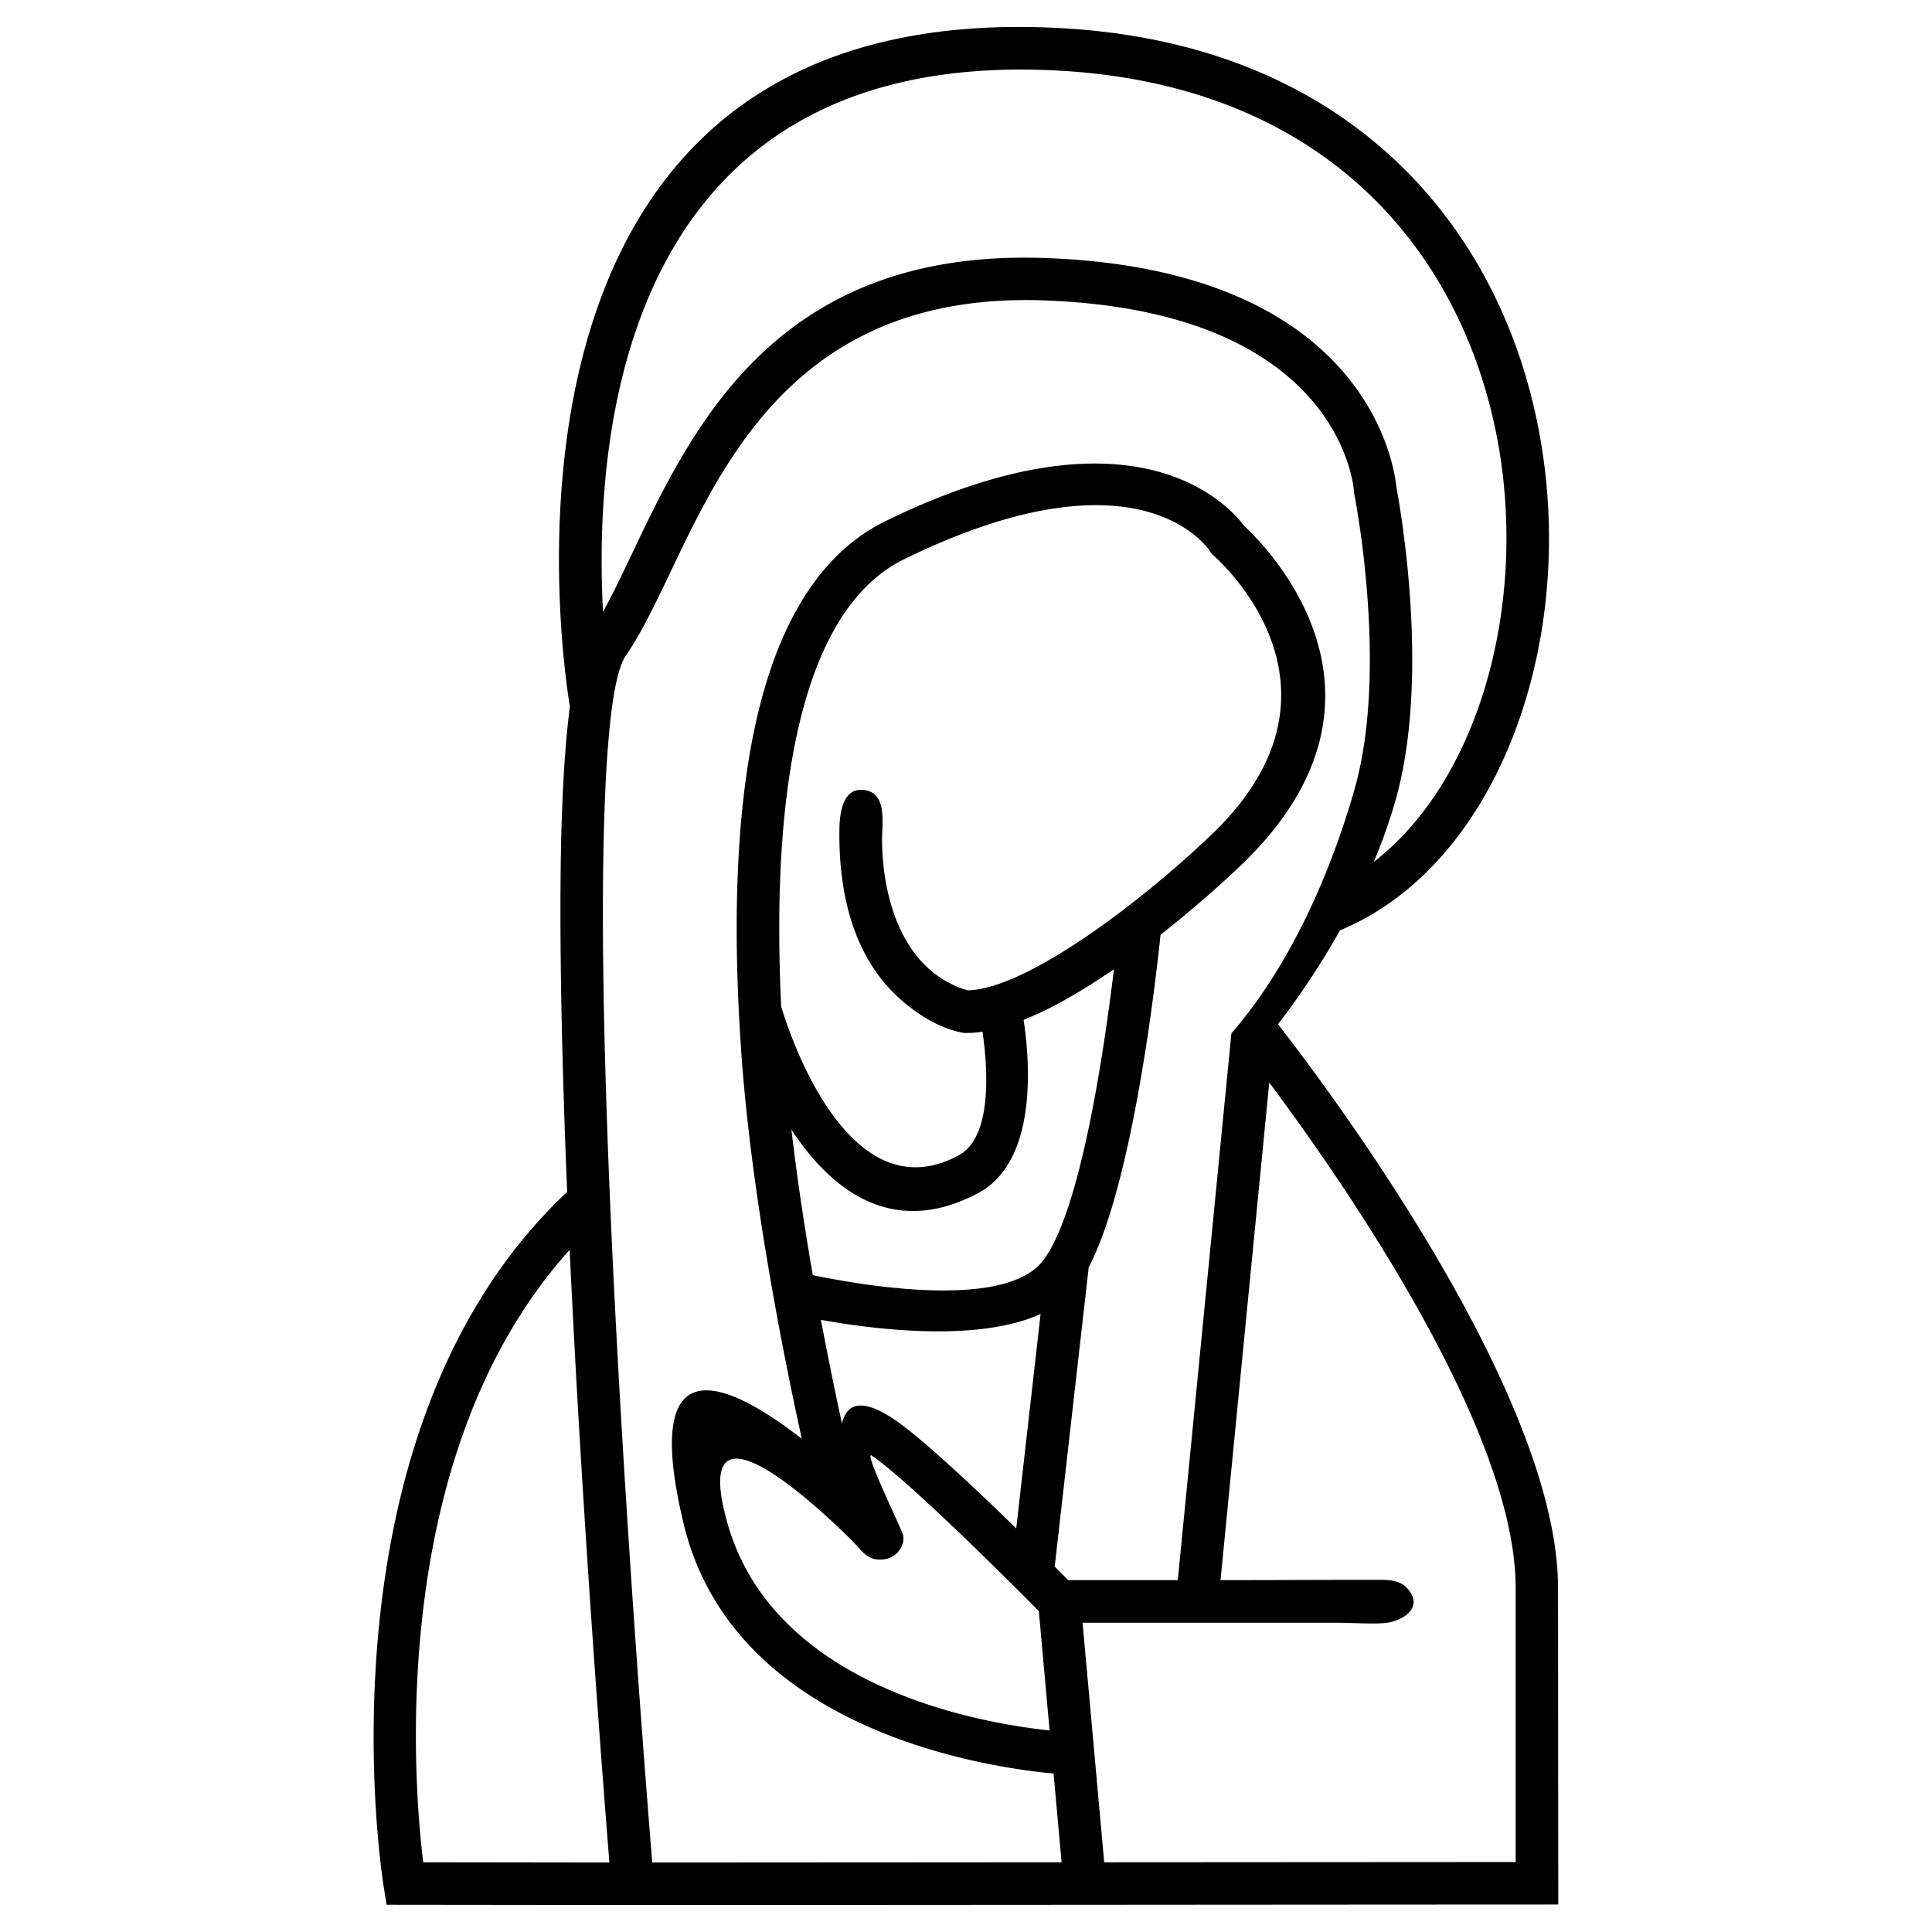 <svg xmlns="http://www.w3.org/2000/svg" xml:space="preserve" width="1000" height="1000" shape-rendering="geometricPrecision" text-rendering="geometricPrecision" image-rendering="optimizeQuality" fill-rule="evenodd" clip-rule="evenodd" viewBox="0 0 154.62 154.62"><path fill-rule="nonzero" d="m49.06 152.46-18.12-.02-.23-1.44c-.02-.1-5.96-36.21 14.68-55.61-.42-10.25-.65-20.19-.48-28.09.1-4.21.32-7.87.7-10.74-.54-3.26-8.86-56.92 39.26-54.31 13.85.75 23.64 6.27 29.98 13.99 4.64 5.65 7.4 12.47 8.52 19.44 1.13 6.94.63 14.05-1.26 20.29-2.57 8.53-7.72 15.52-14.87 18.49-1.93 3.44-3.87 6.1-4.96 7.51 4.17 5.36 22.4 29.68 22.41 45.09l.02 25.36c-25.22.01-50.44.04-75.65.04zm-15.19-3.42 14.9.02c-.5-6.28-2.18-27.67-3.18-49.03-14.67 16.27-12.5 42.62-11.72 49.01zm53.26-47.61-2.72 23.94 1.08 1.09h8.77l4.29-43.75.19-.23c4.53-5.3 7.76-12.6 9.68-19.37 2.74-9.68-.03-23.55-.04-23.59l-.02-.2c-.01-.04-.81-14.43-24.85-15.28-19.17-.67-25.36 12.31-29.82 21.68-1.24 2.59-2.35 4.93-3.62 6.78-1.06 1.54-1.59 7.12-1.76 14.86-.18 8.02.07 18.21.51 28.7.96 22.66 2.87 46.74 3.38 53l32.76-.02-.64-7.1c-5.65-.53-25.66-3.54-29.61-20-3.47-14.48 3.39-11.51 9.46-6.79-1.51-6.88-4.05-19.64-4.84-30.89-.61-8.66-.58-17.76.94-25.38 1.59-7.95 4.82-14.35 10.61-17.18 20.08-9.82 27.6-1.1 28.69.39 1.61 1.48 13.82 13.52-.1 27.01-1.48 1.43-3.86 3.56-6.59 5.71-.38 3.64-2.21 19.83-5.75 26.62zm-5.8 20.89 1.95-17.16c-5.06 2.3-13.42 1.22-17.58.47.6 3.18 1.19 6.03 1.68 8.29.37-1.56 1.55-2.13 4.29-.25 2.17 1.49 6.37 5.44 9.66 8.65zm20.25-35.68-3.9 39.82c4.3 0 8.6-.03 12.9-.02 1 0 1.82.16 2.36 1.11.76 1.37-.92 2.23-2.09 2.34-1.03.1-2.64-.02-3.76-.02H86.64l1.73 19.17 32.93-.02v-21.96c-.01-12.63-13.7-32.35-19.72-40.42zm-18.14 14.29c3.02-3.83 4.92-16.83 5.71-23.36-.71.48-1.42.95-2.13 1.39-1.72 1.08-3.45 2-5.1 2.66.51 3.37 1.17 11.53-3.84 13.97l-.04.02c-6.81 3.47-11.64-.55-14.7-5.2.46 3.97 1.07 7.95 1.71 11.64 3.63.76 15.27 2.84 18.39-1.12zm-25.42 20.22c3.3 13.76 20.19 16.73 25.98 17.34l-.86-9.55c-1.98-2-10.28-10.33-13.39-12.46-.62-.28 2.44 5.94 2.53 6.39.17.89-.57 1.8-1.5 1.92-1.38.18-1.76-.66-2.61-1.51-1.97-1.96-12.41-12.04-10.24-2.5l.09.37zm4.5-40.59c.54 1.8 5.21 16.52 14.02 12l.04-.02c2.9-1.38 2.47-7.08 2.05-9.97-.46.07-.9.1-1.32.1h-.14l-.17-.03c-2.46-.45-5.1-2.48-6.57-4.42-2.58-3.38-3.32-7.78-3.25-11.94.03-1.24.28-3.3 2.01-3.05 1.86.26 1.38 2.75 1.4 4.05.05 4.57 1.58 10.03 6.3 11.8.19.07.38.13.57.18 2.07-.06 4.88-1.39 7.77-3.19 4.73-2.95 9.51-7.12 11.87-9.41 12.17-11.79.1-22.13.06-22.16l-.18-.16-.13-.2c-.01-.02-5.39-8.73-24.48.61-4.68 2.29-7.36 7.83-8.75 14.79-1.26 6.3-1.45 13.71-1.1 21.02zM84.69 5.65c-34.82-1.89-37.2 28.93-36.43 43.31.75-1.35 1.52-2.97 2.35-4.71 4.86-10.2 11.61-24.36 33.02-23.6 25.92.91 27.98 16.85 28.12 18.31.23 1.25 2.78 15.06-.06 25.07a41.34 41.34 0 0 1-1.75 4.95c4.1-3.16 7.15-8.15 8.91-13.98 1.74-5.79 2.2-12.36 1.17-18.79-1.04-6.4-3.56-12.65-7.8-17.81-5.77-7.03-14.75-12.06-27.53-12.75zm40.02 145.07v.01-.01z"/><path fill="none" d="M0 0h154.62v154.62H0z"/></svg>